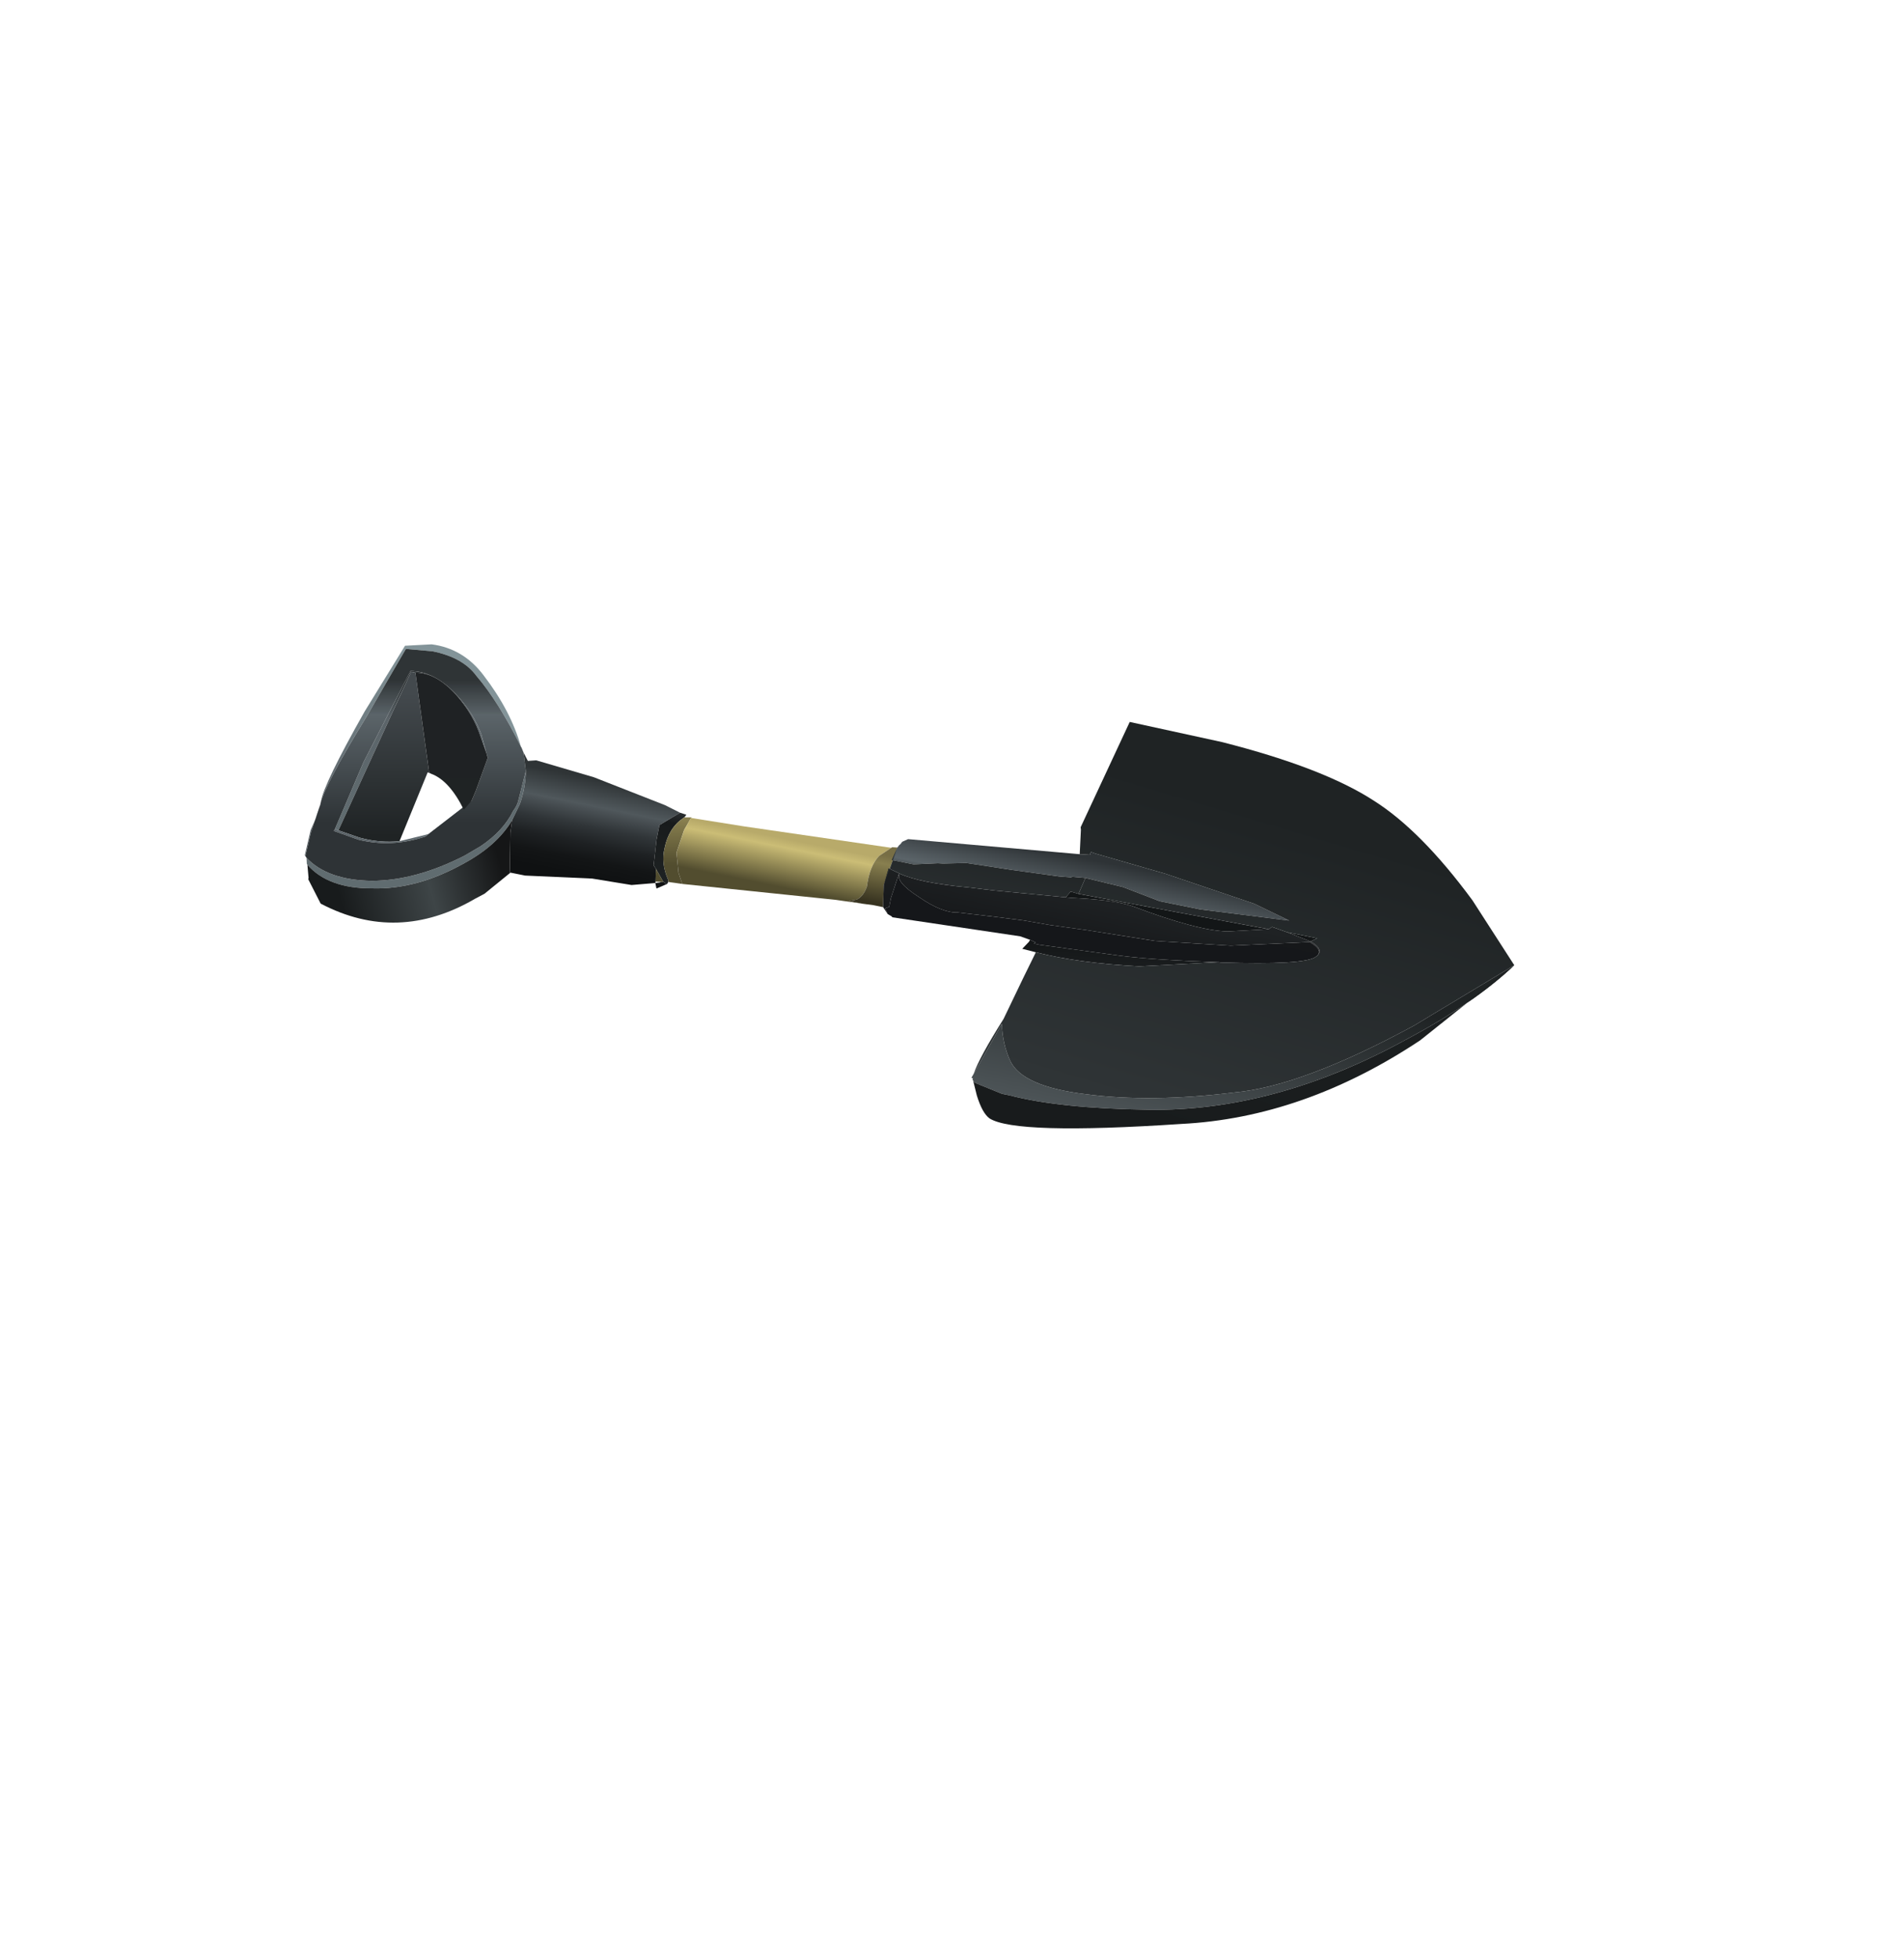 <?xml version="1.0" encoding="UTF-8" standalone="no"?>
<svg xmlns:xlink="http://www.w3.org/1999/xlink" height="93.55px" width="91.0px" xmlns="http://www.w3.org/2000/svg">
  <g transform="matrix(1.0, 0.0, 0.0, 1.0, 0.0, 0.0)">
    <use height="42.65" transform="matrix(-0.831, 0.552, 0.552, 0.831, 49.191, 11.035)" width="46.1" xlink:href="#shape0"/>
  </g>
  <defs>
    <g id="shape0" transform="matrix(1.0, 0.0, 0.0, 1.0, 22.8, 22.3)">
      <path d="M20.65 -16.7 L13.55 -21.1 13.4 -20.95 Q12.55 -20.4 12.35 -18.9 12.2 -17.7 12.5 -16.65 L12.7 -15.85 12.4 -16.75 Q12.15 -17.8 12.35 -19.0 12.6 -20.5 13.55 -21.15 L17.85 -18.75 20.75 -16.85 20.65 -16.7 M22.65 -16.45 L22.8 -16.2 22.8 -16.15 Q22.6 -14.65 20.85 -13.5 19.1 -12.25 16.45 -12.05 14.7 -11.9 13.45 -12.5 L12.7 -12.95 Q12.0 -13.5 11.6 -14.1 L12.65 -13.15 Q12.85 -12.95 13.15 -12.85 14.1 -12.3 15.4 -12.3 L16.3 -12.35 Q18.9 -12.65 20.65 -13.8 22.4 -15.0 22.65 -16.45" fill="url(#gradient0)" fill-rule="evenodd" stroke="none"/>
      <path d="M13.4 -20.95 L13.55 -21.1 20.65 -16.7 20.0 -15.85 Q19.35 -15.1 18.5 -14.65 L15.55 -16.65 15.45 -16.5 15.5 -16.6 13.4 -20.95" fill="url(#gradient1)" fill-rule="evenodd" stroke="none"/>
      <path d="M20.65 -16.7 L20.75 -16.85 20.85 -16.8 20.1 -15.8 Q19.0 -14.6 17.35 -14.15 L14.55 -14.35 15.1 -14.2 Q16.2 -13.9 17.25 -14.2 L18.5 -14.65 Q19.35 -15.1 20.0 -15.85 L20.65 -16.7 M11.15 -15.2 Q10.6 -16.9 10.75 -19.05 10.85 -20.65 12.0 -21.65 L13.1 -22.3 16.45 -20.75 Q20.0 -18.95 20.6 -18.3 L20.65 -18.25 Q19.95 -18.9 16.5 -20.5 L13.15 -22.15 12.15 -21.35 Q11.1 -20.3 11.05 -19.2 10.85 -17.55 11.15 -15.2 M20.7 -18.2 Q20.95 -17.95 21.75 -17.45 L22.65 -16.6 22.65 -16.55 21.8 -17.35 20.7 -18.2" fill="url(#gradient2)" fill-rule="evenodd" stroke="none"/>
      <path d="M20.75 -16.85 L17.85 -18.75 13.55 -21.15 Q12.6 -20.5 12.35 -19.0 12.15 -17.8 12.4 -16.75 L12.7 -15.85 12.75 -15.7 12.75 -15.65 14.1 -14.65 14.55 -14.35 17.35 -14.15 Q19.0 -14.6 20.1 -15.8 L20.85 -16.8 20.75 -16.85 M11.15 -15.2 Q10.85 -17.55 11.05 -19.2 11.1 -20.3 12.15 -21.35 L13.15 -22.15 16.5 -20.5 Q19.95 -18.9 20.65 -18.25 L20.7 -18.2 21.8 -17.35 22.65 -16.55 22.65 -16.45 Q22.4 -15.0 20.65 -13.8 18.9 -12.65 16.3 -12.35 L15.4 -12.3 Q14.1 -12.3 13.15 -12.85 12.85 -12.95 12.65 -13.15 L11.6 -14.1 11.2 -14.9 11.15 -15.15 11.15 -15.2" fill="url(#gradient3)" fill-rule="evenodd" stroke="none"/>
      <path d="M12.7 -15.85 L12.5 -16.65 Q12.2 -17.7 12.35 -18.9 12.55 -20.4 13.4 -20.95 L15.5 -16.6 15.45 -16.5 Q14.9 -15.75 15.1 -14.2 L14.55 -14.35 14.1 -14.65 12.75 -15.65 12.75 -15.7 12.7 -15.85" fill="url(#gradient4)" fill-rule="evenodd" stroke="none"/>
      <path d="M14.95 -10.45 L14.9 -10.45 14.4 -9.95 11.8 -8.05 10.4 -6.75 9.4 -6.2 9.5 -5.95 8.95 -5.85 9.0 -5.9 9.05 -6.05 9.1 -6.05 9.15 -6.1 9.2 -6.1 9.4 -6.2 9.35 -6.25 9.0 -6.75 9.0 -6.95 8.2 -7.9 7.7 -8.4 6.55 -8.35 6.95 -9.05 9.05 -12.05 10.9 -14.25 11.25 -14.45 11.2 -14.9 11.6 -14.1 Q12.0 -13.5 12.7 -12.95 L13.45 -12.5 13.85 -12.05 14.95 -10.45" fill="url(#gradient5)" fill-rule="evenodd" stroke="none"/>
      <path d="M8.95 -5.85 L8.85 -5.9 8.8 -6.0 Q8.65 -6.85 8.1 -7.35 7.4 -8.05 6.55 -8.05 L6.5 -8.05 6.35 -8.1 6.55 -8.35 7.7 -8.4 8.2 -7.9 9.0 -6.95 9.0 -6.75 9.05 -6.05 9.0 -5.9 8.95 -5.85" fill="url(#gradient6)" fill-rule="evenodd" stroke="none"/>
      <path d="M8.85 -5.9 L8.8 -5.85 8.35 -5.45 8.2 -6.0 7.75 -6.85 6.85 -7.55 6.25 -7.85 6.2 -7.85 6.5 -8.05 6.55 -8.05 Q7.4 -8.05 8.1 -7.35 8.65 -6.85 8.8 -6.0 L8.85 -5.9 M9.0 -6.75 L9.35 -6.25 9.15 -6.1 9.1 -6.05 9.05 -6.05 9.0 -6.75" fill="url(#gradient7)" fill-rule="evenodd" stroke="none"/>
      <path d="M8.35 -5.45 L2.65 -0.75 1.7 0.1 2.15 -0.35 1.8 -0.2 Q1.45 -0.15 1.05 -0.45 0.4 -1.2 -0.25 -1.35 L-0.95 -1.35 4.35 -6.1 6.25 -7.85 6.85 -7.55 7.75 -6.85 8.2 -6.0 8.35 -5.45" fill="url(#gradient8)" fill-rule="evenodd" stroke="none"/>
      <path d="M1.7 0.1 L1.3 0.45 0.95 0.8 0.35 -0.05 -1.2 -1.2 -1.0 -1.35 -0.95 -1.35 -0.25 -1.35 Q0.4 -1.2 1.05 -0.45 1.45 -0.15 1.8 -0.2 L2.15 -0.35 1.7 0.1" fill="url(#gradient9)" fill-rule="evenodd" stroke="none"/>
      <path d="M22.8 -16.15 L23.1 -15.6 23.15 -15.55 23.3 -14.25 Q21.3 -10.6 17.0 -10.35 L16.5 -10.3 14.95 -10.45 13.85 -12.05 13.45 -12.5 Q14.7 -11.9 16.45 -12.05 19.1 -12.25 20.85 -13.5 22.6 -14.65 22.8 -16.15" fill="url(#gradient10)" fill-rule="evenodd" stroke="none"/>
      <path d="M0.95 1.2 L0.85 1.4 0.85 1.45 -3.75 5.6 -4.05 6.0 -4.2 6.25 -4.1 6.25 -4.3 6.45 -7.2 9.0 Q-8.4 10.05 -11.0 11.9 L-11.05 11.95 Q-14.35 14.3 -15.0 14.25 L-15.05 14.25 Q-15.5 14.2 -15.15 13.5 L-11.9 11.55 -9.0 9.35 -6.55 7.1 -5.25 5.95 -4.3 5.05 -3.2 4.1 -1.9 3.0 Q-1.25 2.6 -0.75 1.35 -0.2 0.1 -0.6 -0.1 L-0.55 -0.1 0.4 0.65 0.7 0.95 0.9 0.9 0.95 1.2" fill="url(#gradient11)" fill-rule="evenodd" stroke="none"/>
      <path d="M0.95 0.8 L0.95 1.2 0.9 0.9 0.7 0.95 0.4 0.65 -0.55 -0.1 -0.6 -0.1 -0.3 -0.6 0.35 -0.05 0.95 0.8 M-0.6 -0.1 Q-0.2 0.1 -0.75 1.35 -1.25 2.6 -1.9 3.0 L-3.2 4.1 -4.3 5.05 -5.25 5.95 -6.55 7.1 -9.0 9.35 -11.9 11.55 -15.15 13.5 Q-15.5 14.2 -15.05 14.25 -15.55 14.2 -15.2 13.5 L-14.5 12.5 -14.05 11.9 -13.85 11.9 -12.15 10.9 Q-10.95 10.05 -9.05 7.4 -8.55 6.7 -6.85 5.45 L-6.6 5.25 -3.95 3.1 -2.95 2.25 Q-1.15 0.8 -0.6 -0.1" fill="url(#gradient12)" fill-rule="evenodd" stroke="none"/>
      <path d="M1.75 9.85 L1.95 9.95 1.9 10.0 1.95 10.05 1.95 10.2 1.9 10.3 1.15 11.4 0.9 11.65 Q-0.75 13.5 -4.25 15.9 -9.25 19.35 -16.45 19.95 -20.1 20.3 -22.7 19.85 L-17.1 19.6 Q-11.0 19.05 -8.15 17.5 -4.55 15.7 -2.2 13.65 0.15 11.65 -0.05 10.3 -0.2 9.4 -0.7 8.6 L1.75 9.85" fill="url(#gradient13)" fill-rule="evenodd" stroke="none"/>
      <path d="M1.95 10.05 L1.95 10.1 2.2 10.8 Q2.45 11.65 2.3 12.05 1.7 13.4 -5.2 17.35 -10.25 20.35 -16.95 20.35 L-22.7 19.85 Q-20.1 20.3 -16.45 19.95 -9.25 19.35 -4.25 15.9 -0.75 13.5 0.9 11.65 L1.15 11.4 1.9 10.3 1.95 10.2 1.95 10.05" fill="url(#gradient14)" fill-rule="evenodd" stroke="none"/>
      <path d="M-8.3 3.9 L-1.85 -1.25 -1.55 -1.3 -1.4 -1.25 -1.35 -1.25 -1.2 -1.2 -0.65 -0.85 -1.4 -0.1 -2.4 0.5 -2.6 0.65 -3.55 1.25 -5.2 2.75 -6.9 4.25 -7.35 4.6 -7.4 4.6 -7.9 5.0 -9.15 6.35 -10.25 7.9 -11.65 9.3 -14.9 12.1 -13.95 10.5 -11.2 6.95 -8.95 4.3 -8.8 4.1 -8.7 4.2 -8.3 3.9" fill="url(#gradient15)" fill-rule="evenodd" stroke="none"/>
      <path d="M0.35 -0.05 L-0.3 -0.6 -0.6 -0.1 Q-1.15 0.8 -2.95 2.25 L-3.95 3.1 -6.6 5.25 -6.95 5.15 -7.2 5.45 -7.9 5.0 -7.4 4.6 -7.35 4.6 -6.9 4.25 -5.2 2.75 -3.55 1.25 -2.6 0.65 -2.4 0.5 -1.4 -0.1 -0.65 -0.85 -1.2 -1.2 0.35 -0.05" fill="url(#gradient16)" fill-rule="evenodd" stroke="none"/>
      <path d="M-4.05 6.0 L-3.95 6.05 -3.5 6.15 -3.95 6.65 Q-5.35 8.2 -7.7 9.95 L-11.0 11.9 Q-8.4 10.05 -7.2 9.0 L-4.3 6.45 -4.1 6.25 -4.2 6.25 -4.05 6.0 M-6.6 5.25 L-6.85 5.45 Q-8.55 6.7 -9.05 7.4 -10.95 10.05 -12.15 10.9 L-13.85 11.9 -7.2 5.45 -6.95 5.15 -6.6 5.25 M-14.5 12.5 L-15.2 13.5 -15.55 13.55 -14.5 12.5" fill="url(#gradient17)" fill-rule="evenodd" stroke="none"/>
      <path d="M-3.95 6.65 L-2.75 7.35 Q-1.75 7.95 -0.9 8.45 1.1 9.35 1.75 9.85 L-0.7 8.6 Q-0.2 9.4 -0.05 10.3 0.15 11.65 -2.2 13.65 -4.55 15.7 -8.15 17.5 -11.0 19.05 -17.1 19.6 L-22.7 19.85 -22.75 16.15 Q-22.55 12.0 -21.45 9.55 -20.3 6.9 -16.95 3.2 L-13.8 -0.05 -9.05 2.85 -9.0 2.95 -8.3 3.9 -8.7 4.2 -8.8 4.1 -8.95 4.3 -11.2 6.95 -13.95 10.5 -14.9 12.1 -11.65 9.3 -10.25 7.9 -9.15 6.35 -7.9 5.0 -7.2 5.45 -13.85 11.9 -14.05 11.9 -14.5 12.5 -15.55 13.55 -15.2 13.5 Q-15.55 14.2 -15.05 14.25 L-15.0 14.25 Q-14.35 14.3 -11.05 11.95 L-11.0 11.9 -7.7 9.95 Q-5.35 8.2 -3.95 6.65" fill="url(#gradient18)" fill-rule="evenodd" stroke="none"/>
    </g>
    <linearGradient gradientTransform="matrix(0.003, 0.003, 0.006, -0.004, 15.65, -17.7)" gradientUnits="userSpaceOnUse" id="gradient0" spreadMethod="pad" x1="-819.2" x2="819.2">
      <stop offset="0.0" stop-color="#2f3436"/>
      <stop offset="0.247" stop-color="#5b6469"/>
      <stop offset="1.0" stop-color="#606c70"/>
    </linearGradient>
    <linearGradient gradientTransform="matrix(0.003, 0.003, 0.006, -0.004, 15.75, -17.2)" gradientUnits="userSpaceOnUse" id="gradient1" spreadMethod="pad" x1="-819.2" x2="819.2">
      <stop offset="0.0" stop-color="#43494d"/>
      <stop offset="1.0" stop-color="#1f2324"/>
    </linearGradient>
    <linearGradient gradientTransform="matrix(0.005, 7.0E-4, 0.003, -0.008, 15.4, -16.5)" gradientUnits="userSpaceOnUse" id="gradient2" spreadMethod="pad" x1="-819.2" x2="819.2">
      <stop offset="0.0" stop-color="#839499"/>
      <stop offset="1.0" stop-color="#5b6469"/>
    </linearGradient>
    <linearGradient gradientTransform="matrix(0.003, 0.003, 0.006, -0.004, 15.6, -17.9)" gradientUnits="userSpaceOnUse" id="gradient3" spreadMethod="pad" x1="-819.2" x2="819.2">
      <stop offset="0.0" stop-color="#2f3436"/>
      <stop offset="0.247" stop-color="#5b6469"/>
      <stop offset="1.0" stop-color="#2e3336"/>
    </linearGradient>
    <linearGradient gradientTransform="matrix(0.003, 0.003, 0.006, -0.004, 14.15, -15.4)" gradientUnits="userSpaceOnUse" id="gradient4" spreadMethod="pad" x1="-819.2" x2="819.2">
      <stop offset="0.0" stop-color="#1f2224"/>
      <stop offset="1.0" stop-color="#1f2324"/>
    </linearGradient>
    <linearGradient gradientTransform="matrix(0.002, 0.002, 0.002, -0.002, 13.55, -13.15)" gradientUnits="userSpaceOnUse" id="gradient5" spreadMethod="pad" x1="-819.2" x2="819.2">
      <stop offset="0.0" stop-color="#2f3436"/>
      <stop offset="0.275" stop-color="#50585c"/>
      <stop offset="0.314" stop-color="#4a5155"/>
      <stop offset="0.49" stop-color="#303538"/>
      <stop offset="0.667" stop-color="#1e2123"/>
      <stop offset="0.835" stop-color="#131516"/>
      <stop offset="1.0" stop-color="#0f1112"/>
    </linearGradient>
    <linearGradient gradientTransform="matrix(0.002, 0.002, 0.002, -0.002, 8.0, -7.35)" gradientUnits="userSpaceOnUse" id="gradient6" spreadMethod="pad" x1="-819.2" x2="819.2">
      <stop offset="0.0" stop-color="#3d4245"/>
      <stop offset="0.247" stop-color="#181b1c"/>
      <stop offset="1.0" stop-color="#1f2324"/>
    </linearGradient>
    <linearGradient gradientTransform="matrix(0.002, 0.003, 0.003, -0.002, 7.0, -9.2)" gradientUnits="userSpaceOnUse" id="gradient7" spreadMethod="pad" x1="-819.2" x2="819.2">
      <stop offset="0.0" stop-color="#b8aa6a"/>
      <stop offset="0.184" stop-color="#cbbd76"/>
      <stop offset="1.0" stop-color="#524d2f"/>
    </linearGradient>
    <linearGradient gradientTransform="matrix(0.001, 0.001, 0.001, -0.001, 3.9, -3.75)" gradientUnits="userSpaceOnUse" id="gradient8" spreadMethod="pad" x1="-819.2" x2="819.2">
      <stop offset="0.0" stop-color="#b8aa6a"/>
      <stop offset="0.184" stop-color="#cbbd76"/>
      <stop offset="1.0" stop-color="#524d2f"/>
    </linearGradient>
    <linearGradient gradientTransform="matrix(0.001, 0.001, 0.001, -0.001, -1.3, 1.2)" gradientUnits="userSpaceOnUse" id="gradient9" spreadMethod="pad" x1="-819.2" x2="819.2">
      <stop offset="0.0" stop-color="#776e45"/>
      <stop offset="0.184" stop-color="#887f4f"/>
      <stop offset="1.0" stop-color="#373320"/>
    </linearGradient>
    <linearGradient gradientTransform="matrix(0.005, -0.002, -0.003, -0.009, 16.85, -16.65)" gradientUnits="userSpaceOnUse" id="gradient10" spreadMethod="pad" x1="-819.2" x2="819.2">
      <stop offset="0.11" stop-color="#151617"/>
      <stop offset="0.51" stop-color="#3e4547"/>
      <stop offset="1.0" stop-color="#181b1c"/>
    </linearGradient>
    <linearGradient gradientTransform="matrix(-0.002, -0.002, -0.002, 0.002, -7.0, 7.65)" gradientUnits="userSpaceOnUse" id="gradient11" spreadMethod="pad" x1="-819.2" x2="819.2">
      <stop offset="0.0" stop-color="#14161a"/>
      <stop offset="1.0" stop-color="#16181a"/>
    </linearGradient>
    <linearGradient gradientTransform="matrix(-0.002, -0.002, -0.002, 0.002, -6.4, 7.85)" gradientUnits="userSpaceOnUse" id="gradient12" spreadMethod="pad" x1="-819.2" x2="819.2">
      <stop offset="0.0" stop-color="#0f1012"/>
      <stop offset="1.0" stop-color="#1f2224"/>
    </linearGradient>
    <linearGradient gradientTransform="matrix(-0.005, -0.005, -0.005, 0.005, -8.0, 17.8)" gradientUnits="userSpaceOnUse" id="gradient13" spreadMethod="pad" x1="-819.2" x2="819.2">
      <stop offset="0.0" stop-color="#636c70"/>
      <stop offset="1.0" stop-color="#1f2324"/>
    </linearGradient>
    <linearGradient gradientTransform="matrix(-0.007, -0.006, -0.005, 0.006, -11.45, 14.1)" gradientUnits="userSpaceOnUse" id="gradient14" spreadMethod="pad" x1="-819.2" x2="819.2">
      <stop offset="0.0" stop-color="#181b1c"/>
      <stop offset="1.0" stop-color="#1f2324"/>
    </linearGradient>
    <linearGradient gradientTransform="matrix(-0.001, -0.001, -0.001, 0.001, -8.0, 5.45)" gradientUnits="userSpaceOnUse" id="gradient15" spreadMethod="pad" x1="-819.2" x2="819.2">
      <stop offset="0.0" stop-color="#2f3436"/>
      <stop offset="0.247" stop-color="#5b6469"/>
      <stop offset="1.0" stop-color="#2e3336"/>
    </linearGradient>
    <linearGradient gradientTransform="matrix(-0.002, -0.002, -0.002, 0.002, -3.5, 2.65)" gradientUnits="userSpaceOnUse" id="gradient16" spreadMethod="pad" x1="-819.2" x2="819.2">
      <stop offset="0.0" stop-color="#2f3436"/>
      <stop offset="1.0" stop-color="#1f2324"/>
    </linearGradient>
    <linearGradient gradientTransform="matrix(-9.0E-4, -9.0E-4, -0.001, 7.0E-4, -8.95, 10.65)" gradientUnits="userSpaceOnUse" id="gradient17" spreadMethod="pad" x1="-819.2" x2="819.2">
      <stop offset="0.0" stop-color="#1f2224"/>
      <stop offset="1.0" stop-color="#131617"/>
    </linearGradient>
    <linearGradient gradientTransform="matrix(-0.007, -0.006, -0.005, 0.006, -12.2, 13.5)" gradientUnits="userSpaceOnUse" id="gradient18" spreadMethod="pad" x1="-819.2" x2="819.2">
      <stop offset="0.0" stop-color="#2f3436"/>
      <stop offset="1.0" stop-color="#1f2324"/>
    </linearGradient>
  </defs>
</svg>
